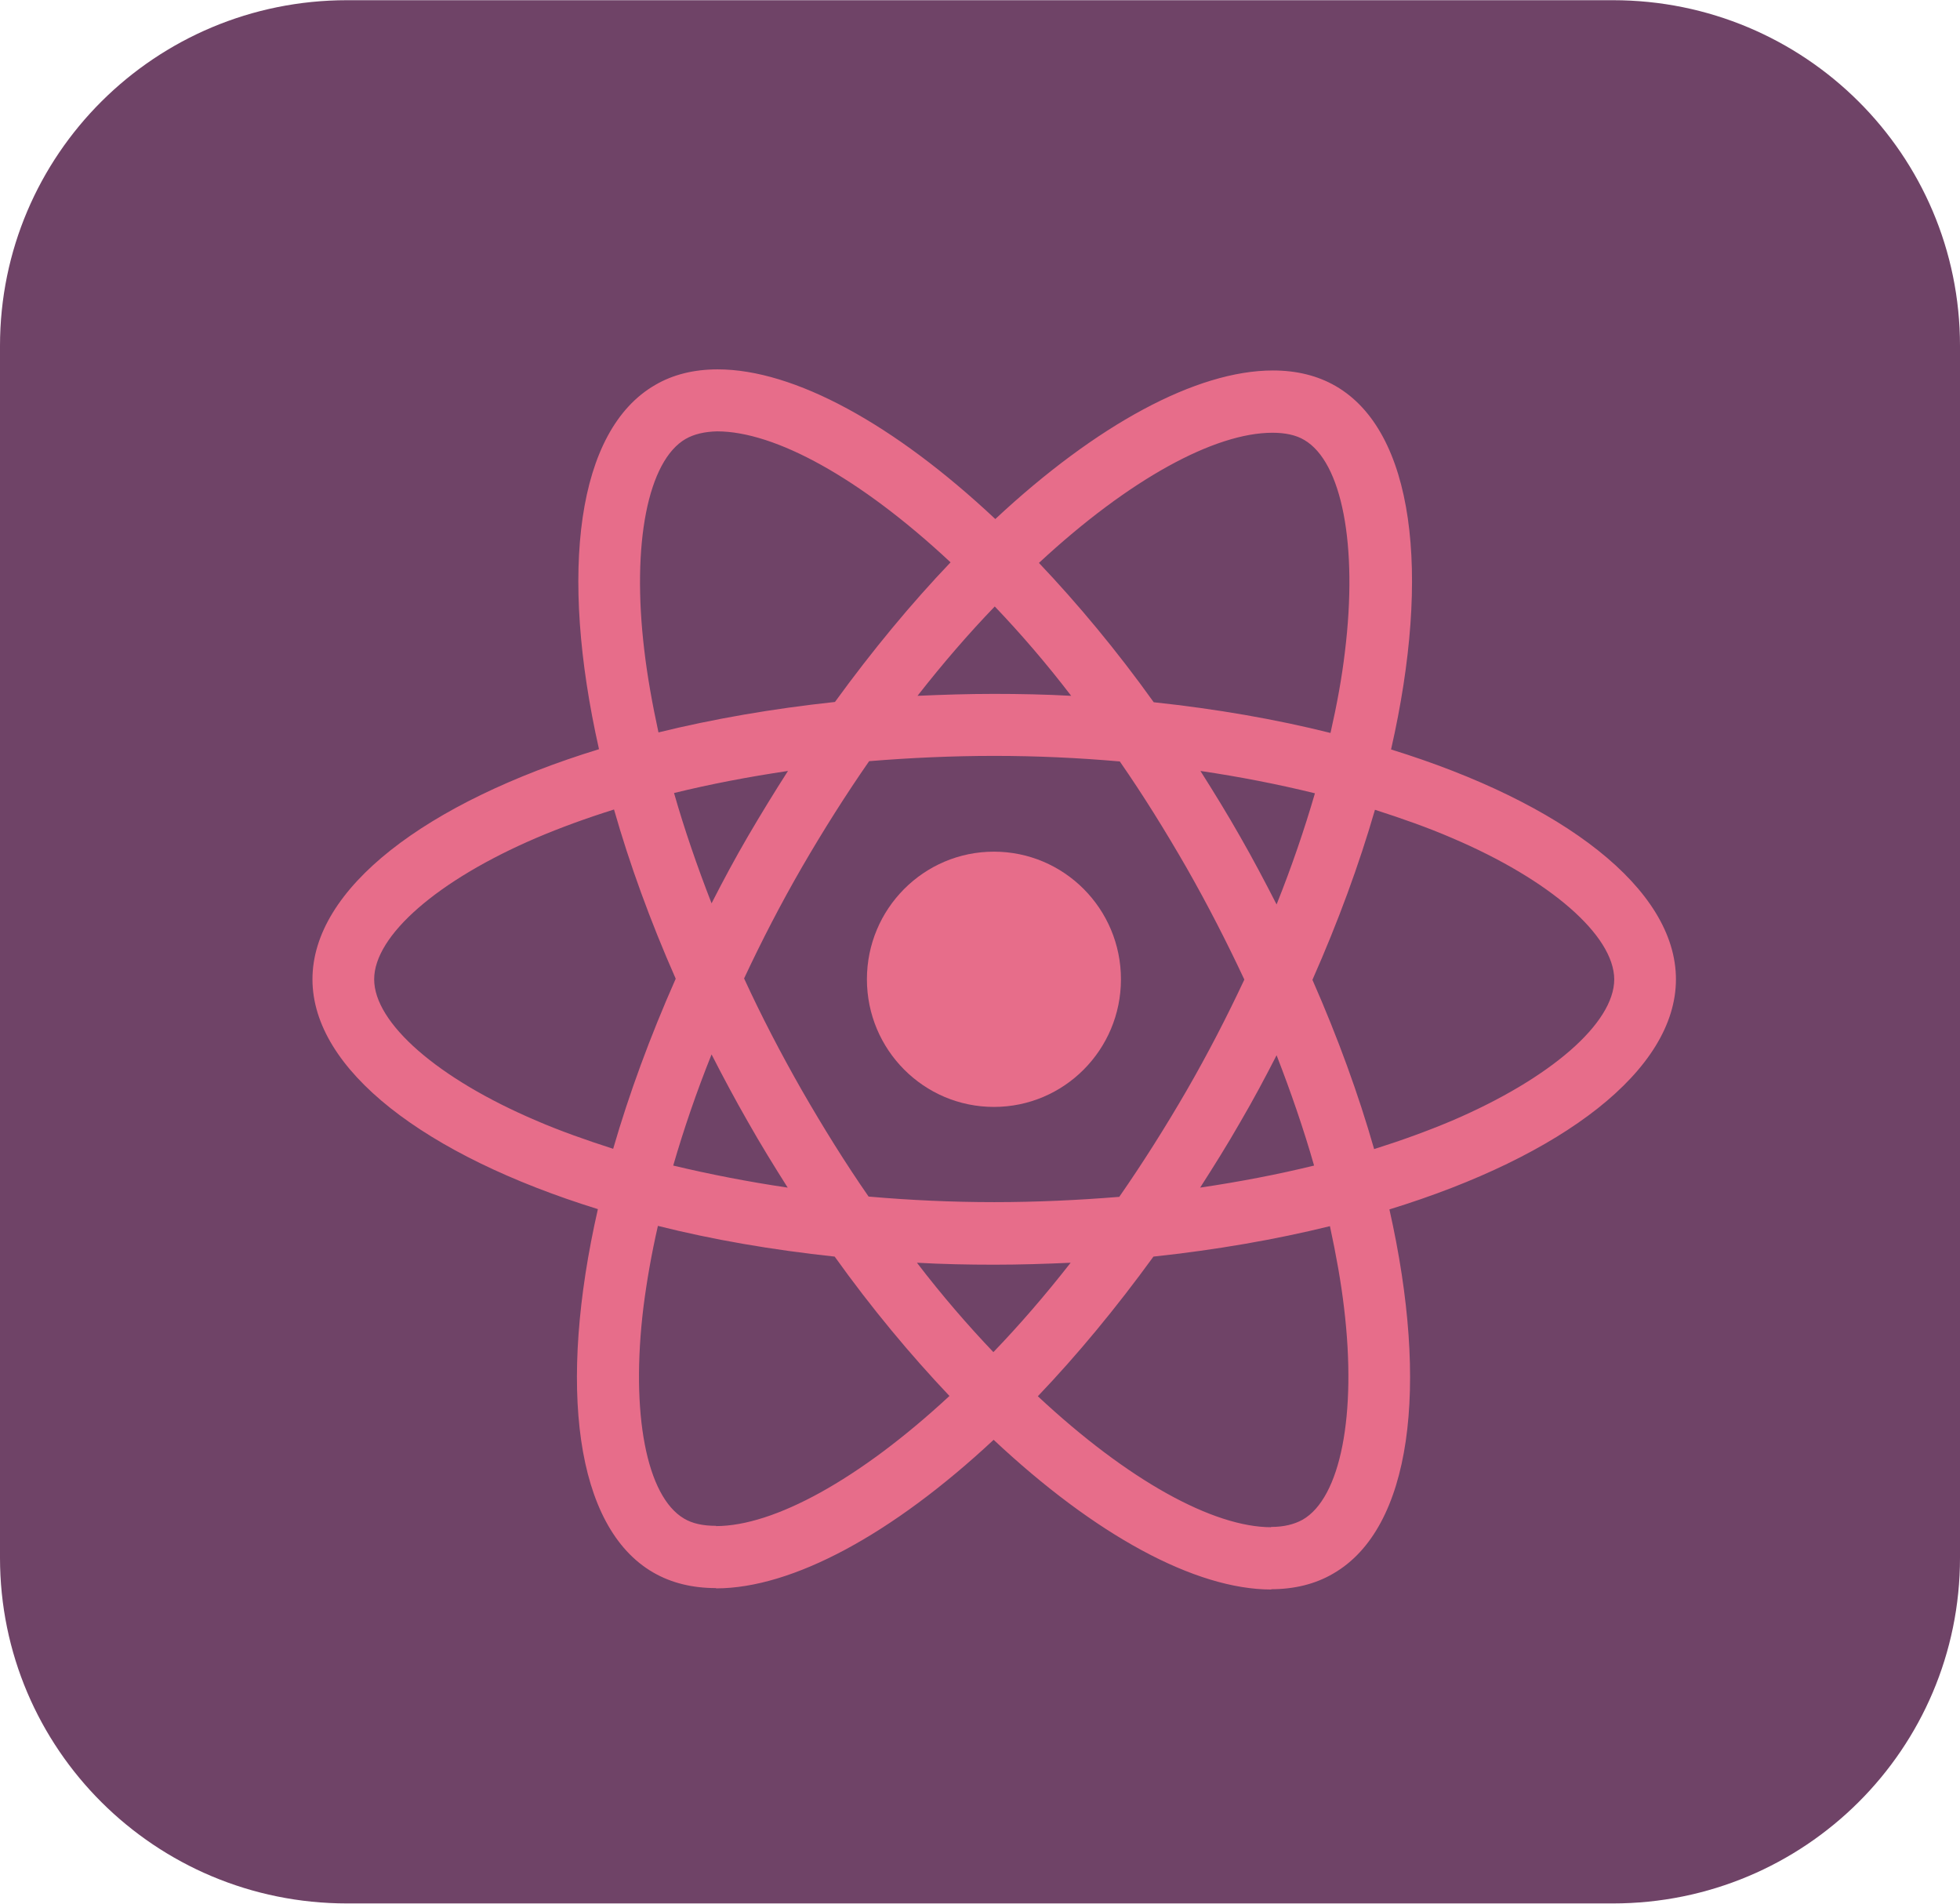 <svg width="69" height="67" viewBox="0 0 69 67" fill="none" xmlns="http://www.w3.org/2000/svg">
<g clip-path="url(#clip0_29_26)">
<path d="M12.219 0.007H56.781C63.538 0.007 69 5.446 69 12.173V54.827C69 61.554 63.538 66.993 56.781 66.993H12.219C5.463 66.993 0 61.554 0 54.827V12.173C0 5.446 5.463 0.007 12.219 0.007Z" fill="#6F4367"/>
<path d="M59 34.467C59 37.661 55.018 40.689 48.913 42.566C50.322 48.817 49.696 53.791 46.936 55.383C46.3 55.757 45.557 55.934 44.745 55.934V53.742C45.195 53.742 45.557 53.653 45.86 53.486C47.191 52.72 47.768 49.8 47.318 46.046C47.21 45.122 47.034 44.149 46.819 43.156C44.901 43.628 42.808 43.991 40.606 44.227C39.285 46.046 37.916 47.697 36.536 49.142C39.726 52.12 42.719 53.752 44.755 53.752V55.944C42.064 55.944 38.542 54.017 34.98 50.675C31.419 53.997 27.897 55.904 25.206 55.904V53.712C27.232 53.712 30.235 52.09 33.425 49.132C32.055 47.687 30.685 46.046 29.384 44.227C27.173 43.991 25.079 43.628 23.161 43.146C22.936 44.129 22.77 45.082 22.653 45.996C22.193 49.751 22.76 52.67 24.081 53.447C24.375 53.624 24.756 53.703 25.206 53.703V55.894C24.384 55.894 23.641 55.718 22.995 55.344C20.246 53.752 19.629 48.788 21.048 42.556C14.963 40.669 11 37.651 11 34.467C11 31.272 14.982 28.245 21.087 26.368C19.678 20.116 20.305 15.143 23.064 13.55C23.7 13.177 24.443 13 25.265 13C27.956 13 31.478 14.927 35.039 18.268C38.6 14.946 42.123 13.039 44.813 13.039C45.635 13.039 46.379 13.216 47.025 13.59C49.774 15.182 50.39 20.146 48.971 26.378C55.038 28.255 59 31.282 59 34.467ZM46.261 41.023C45.899 39.755 45.449 38.448 44.941 37.14C44.539 37.927 44.119 38.713 43.659 39.499C43.209 40.286 42.729 41.052 42.25 41.799C43.639 41.593 44.98 41.337 46.261 41.023ZM41.78 30.555C41.017 29.228 40.234 27.97 39.422 26.8C37.965 26.672 36.487 26.604 35 26.604C33.523 26.604 32.045 26.672 30.597 26.79C29.785 27.96 28.993 29.208 28.23 30.525C27.486 31.813 26.811 33.12 26.195 34.437C26.801 35.755 27.486 37.072 28.22 38.359C28.983 39.686 29.766 40.944 30.578 42.114C32.035 42.242 33.513 42.31 35 42.31C36.477 42.31 37.955 42.242 39.403 42.124C40.215 40.954 41.007 39.706 41.77 38.389C42.514 37.101 43.189 35.794 43.806 34.477C43.189 33.16 42.514 31.843 41.78 30.555ZM44.941 31.833C45.469 30.515 45.919 29.198 46.291 27.921C45.009 27.606 43.659 27.341 42.26 27.134C42.739 27.891 43.218 28.668 43.669 29.464C44.119 30.25 44.539 31.046 44.941 31.833ZM35.02 21.345C34.11 22.288 33.2 23.34 32.3 24.49C33.18 24.451 34.08 24.422 34.99 24.422C35.91 24.422 36.82 24.441 37.71 24.49C36.83 23.34 35.92 22.288 35.02 21.345ZM27.74 27.134C26.351 27.341 25.011 27.596 23.729 27.911C24.091 29.179 24.541 30.486 25.05 31.793C25.451 31.007 25.872 30.221 26.331 29.434C26.791 28.648 27.261 27.881 27.74 27.134ZM34.971 47.589C35.881 46.645 36.791 45.593 37.691 44.443C36.81 44.483 35.91 44.512 35 44.512C34.08 44.512 33.17 44.493 32.28 44.443C33.161 45.593 34.071 46.645 34.971 47.589ZM27.73 41.799C27.251 41.043 26.772 40.266 26.322 39.47C25.872 38.684 25.451 37.897 25.05 37.111C24.521 38.428 24.071 39.745 23.7 41.023C24.981 41.328 26.331 41.593 27.73 41.799ZM18.876 29.493C15.413 30.977 13.172 32.924 13.172 34.467C13.172 36.01 15.413 37.966 18.876 39.44C19.718 39.804 20.637 40.128 21.586 40.433C22.144 38.507 22.878 36.502 23.788 34.447C22.887 32.403 22.163 30.407 21.616 28.491C20.647 28.795 19.727 29.13 18.876 29.493ZM24.14 15.447C22.809 16.214 22.232 19.133 22.682 22.888C22.79 23.812 22.966 24.785 23.181 25.778C25.099 25.306 27.192 24.942 29.394 24.706C30.715 22.888 32.084 21.237 33.464 19.792C30.274 16.814 27.28 15.182 25.245 15.182C24.805 15.192 24.433 15.28 24.14 15.447ZM47.347 22.937C47.807 19.183 47.24 16.263 45.919 15.487C45.625 15.31 45.244 15.231 44.794 15.231C42.768 15.231 39.765 16.853 36.575 19.812C37.945 21.256 39.315 22.898 40.616 24.716C42.827 24.952 44.921 25.316 46.839 25.797C47.064 24.805 47.24 23.851 47.347 22.937ZM51.114 29.493C50.273 29.13 49.353 28.805 48.404 28.501C47.846 30.427 47.112 32.432 46.203 34.486C47.103 36.531 47.827 38.526 48.375 40.443C49.343 40.138 50.263 39.804 51.124 39.44C54.587 37.956 56.828 36.01 56.828 34.467C56.818 32.924 54.578 30.968 51.114 29.493Z" fill="#E76D8A"/>
<path d="M34.99 29.975C37.46 29.975 39.462 31.986 39.462 34.467C39.462 36.948 37.46 38.959 34.99 38.959C32.521 38.959 30.519 36.948 30.519 34.467C30.519 31.986 32.521 29.975 34.99 29.975Z" fill="#E76D8A"/>
</g>
<defs>
<clipPath id="clip0_29_26">
<rect width="69" height="66.986" fill="white" transform="matrix(1 0 0 -1 0 66.993)"/>
</clipPath>
</defs>
</svg>
